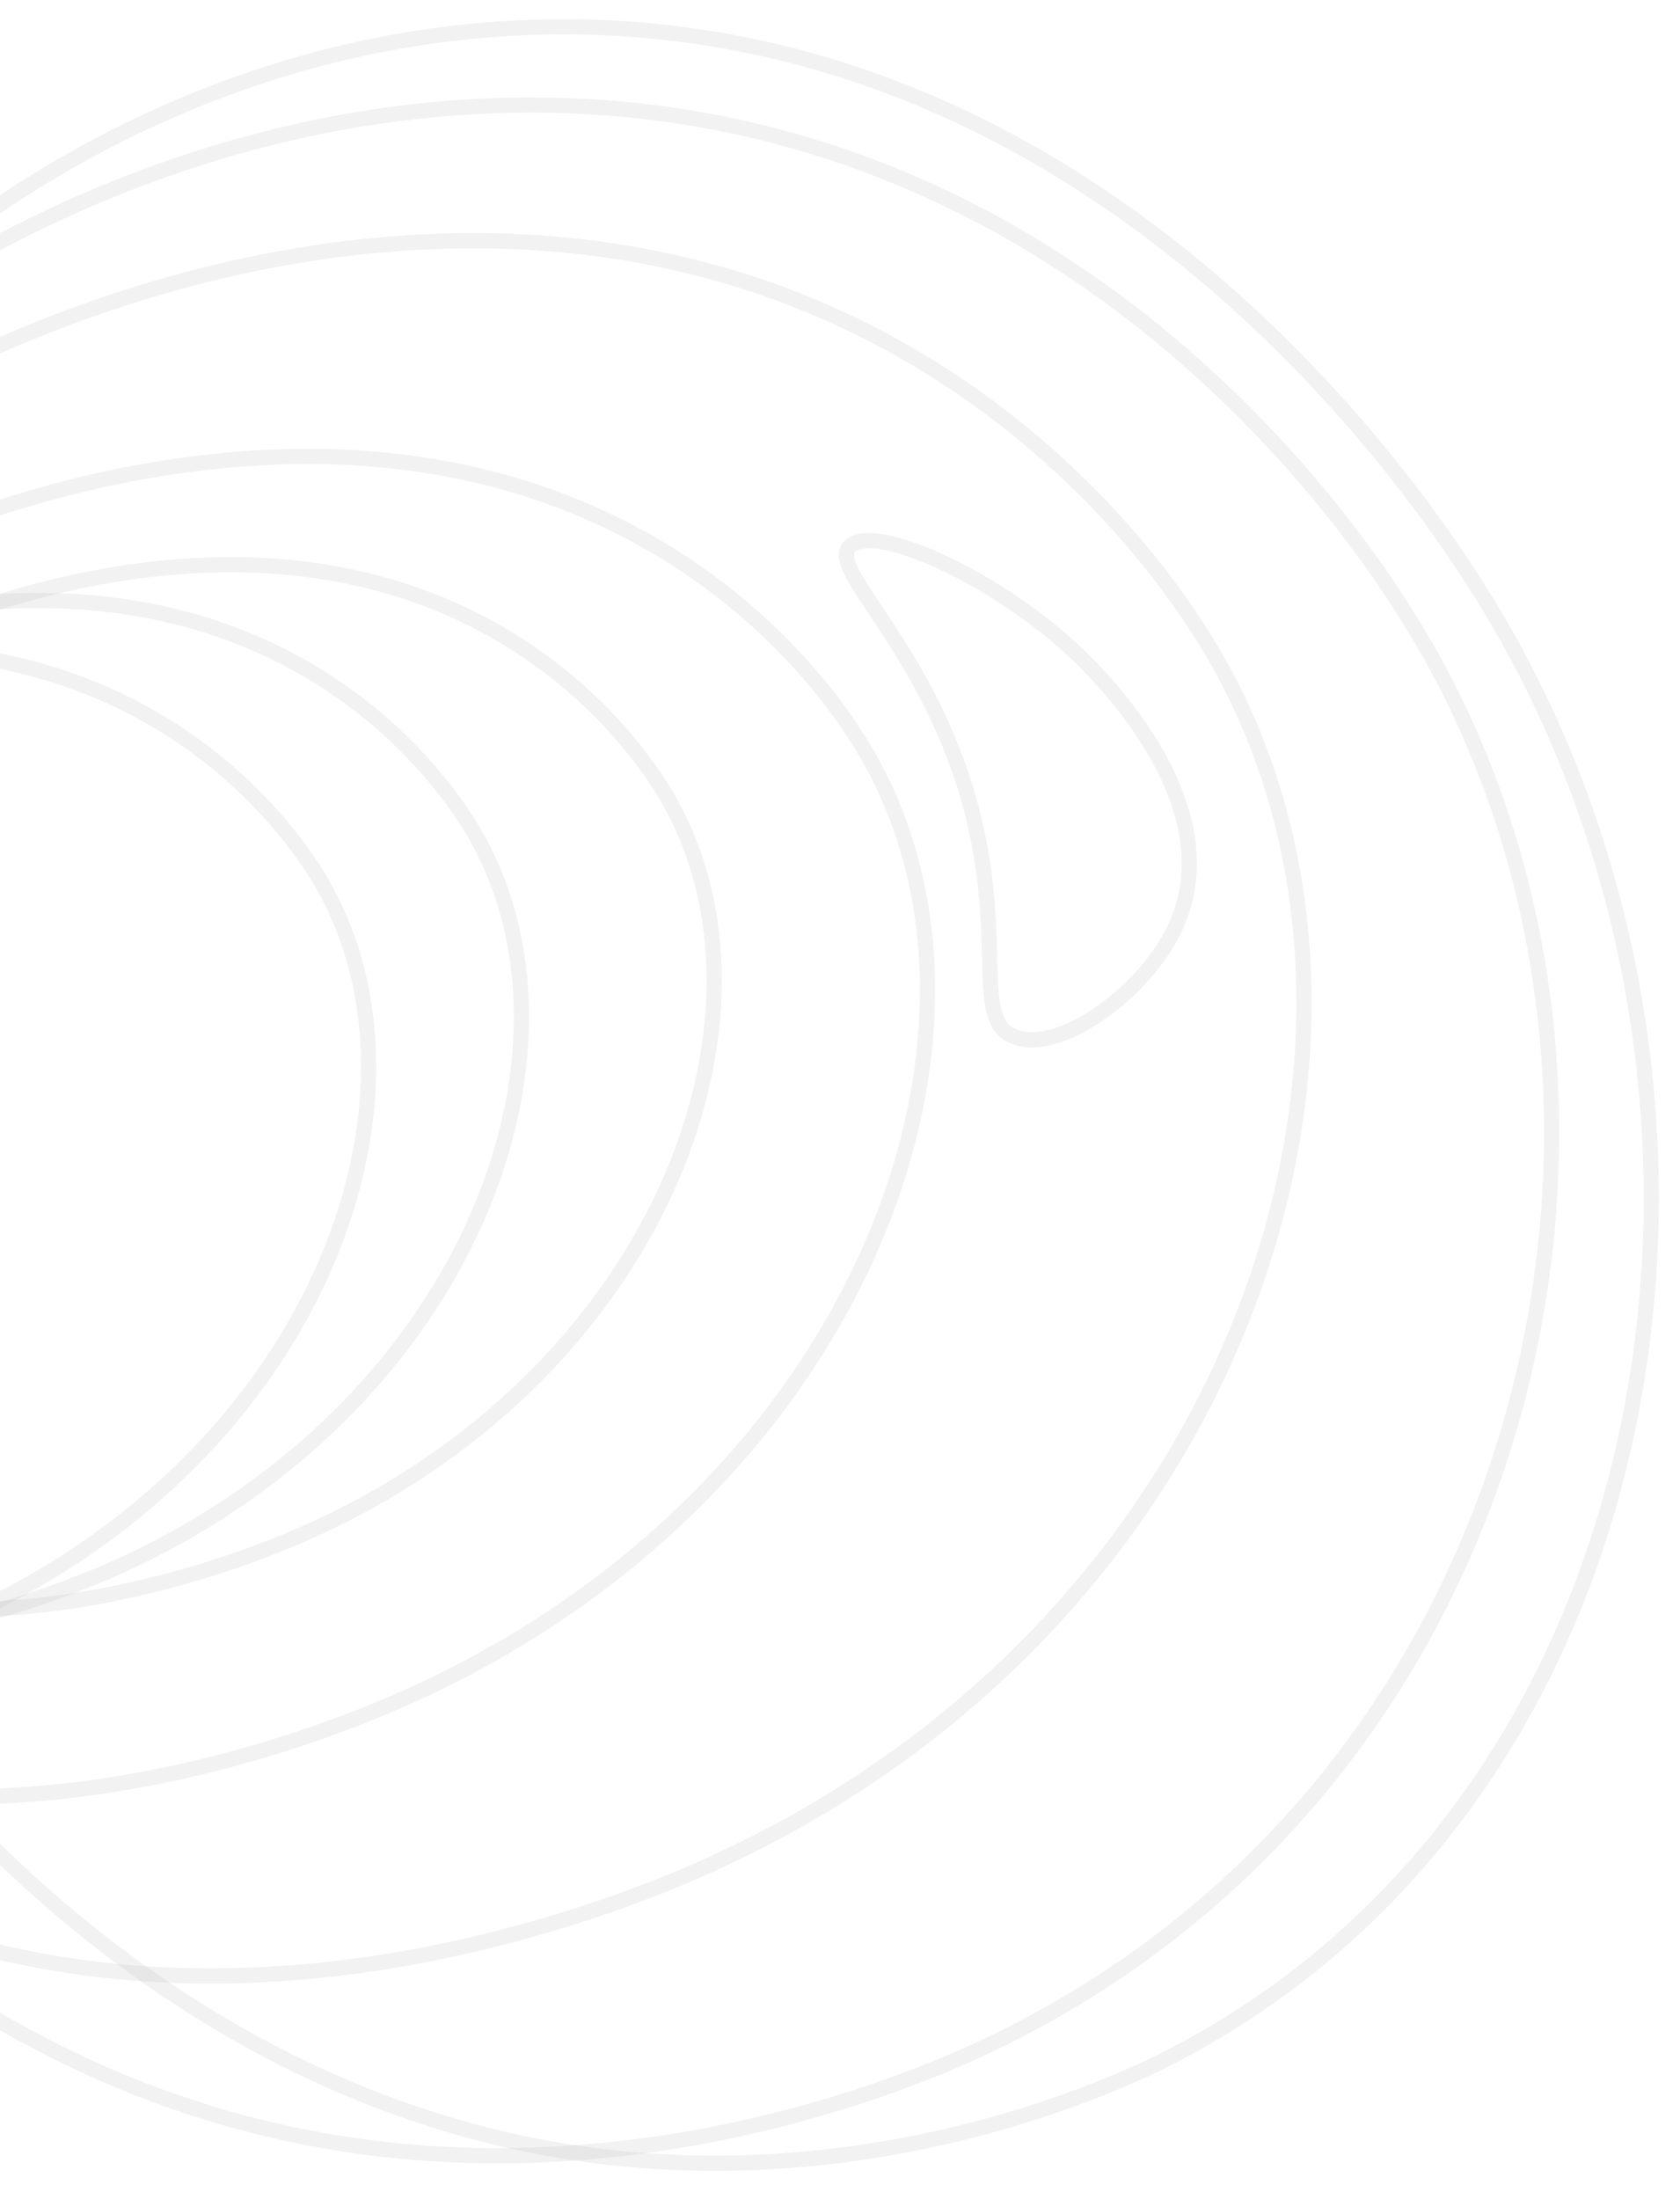 <svg width="175" height="229" viewBox="0 0 175 229" fill="none" xmlns="http://www.w3.org/2000/svg">
<path d="M56.468 223.588C89.06 229.692 115.791 217.108 120.246 215.011C175.616 187.958 186.018 111.976 154.064 61.423C149.633 54.44 117.169 3.254 59.407 2.792C20.409 2.521 -11.512 25.493 -26.5 46.522C-69.404 106.274 -18.694 209.409 56.468 223.588Z" stroke="#ACACAC" stroke-opacity="0.15" stroke-width="1.585" stroke-miterlimit="10"/>
<path d="M37.161 223.444C70.406 228.169 98.6 215.073 103.248 212.811C161.743 184.808 176.544 111.3 146.447 63.917C142.321 57.329 111.714 9.313 52.236 10.975C12.095 12.173 -21.984 35.432 -38.654 56.175C-86.007 115.22 -39.486 212.667 37.161 223.444Z" stroke="#ACACAC" stroke-opacity="0.15" stroke-width="1.585" stroke-miterlimit="10"/>
<path d="M13.589 205.407C44.025 207.939 70.876 195.67 75.429 193.49C131.34 167.302 149.807 104.557 125.072 65.9C121.671 60.582 96.525 21.29 41.427 25.357C4.27 28.103 -28.8 49.257 -45.548 67.515C-93.127 119.422 -56.54 199.644 13.589 205.407Z" stroke="#ACACAC" stroke-opacity="0.15" stroke-width="1.585" stroke-miterlimit="10"/>
<path d="M-7.363 186.984C17.337 188.102 39.832 177.928 43.612 176.165C90.334 154.576 107.946 105.908 89.292 76.853C86.714 72.804 67.754 43.352 22.591 48.026C-7.879 51.123 -35.67 68.236 -50.174 82.754C-91.008 123.842 -64.338 184.415 -7.363 186.984Z" stroke="#ACACAC" stroke-opacity="0.15" stroke-width="1.585" stroke-miterlimit="10"/>
<path d="M-6.761 167.535C12.524 168.358 30.075 160.453 32.983 159.109C69.432 142.307 83.236 104.327 68.704 81.702C66.647 78.607 51.907 55.584 16.735 59.176C-6.975 61.575 -28.687 74.95 -39.947 86.188C-72.007 118.339 -51.141 165.521 -6.761 167.535Z" stroke="#ACACAC" stroke-opacity="0.15" stroke-width="1.585" stroke-miterlimit="10"/>
<path d="M-26.756 171.261C-7.47 172.084 10.081 164.179 12.989 162.835C49.435 145.952 63.143 108.055 48.611 85.43C46.554 82.335 31.814 59.312 -3.358 62.904C-27.068 65.303 -48.779 78.678 -60.04 89.915C-92.102 121.986 -71.234 169.248 -26.756 171.261Z" stroke="#ACACAC" stroke-opacity="0.15" stroke-width="1.585" stroke-miterlimit="10"/>
<path d="M-42.673 176.421C-23.388 177.245 -5.837 169.339 -2.929 167.995C33.517 151.113 47.225 113.215 32.694 90.59C30.636 87.495 15.897 64.472 -19.275 68.064C-42.985 70.464 -64.697 83.838 -75.957 95.076C-108.017 127.227 -87.149 174.489 -42.673 176.421Z" stroke="#ACACAC" stroke-opacity="0.15" stroke-width="1.585" stroke-miterlimit="10"/>
<path d="M122.224 96.978C128.61 84.163 114.668 70.547 112.545 68.42C104.263 60.394 91.533 54.543 88.657 56.768C85.685 59.076 97.018 67.444 101.365 84.944C104.711 98.45 101.223 106.469 105.78 107.985C110.146 109.665 118.798 103.792 122.224 96.978Z" stroke="#ACACAC" stroke-opacity="0.15" stroke-width="1.585" stroke-miterlimit="10"/>
</svg>
